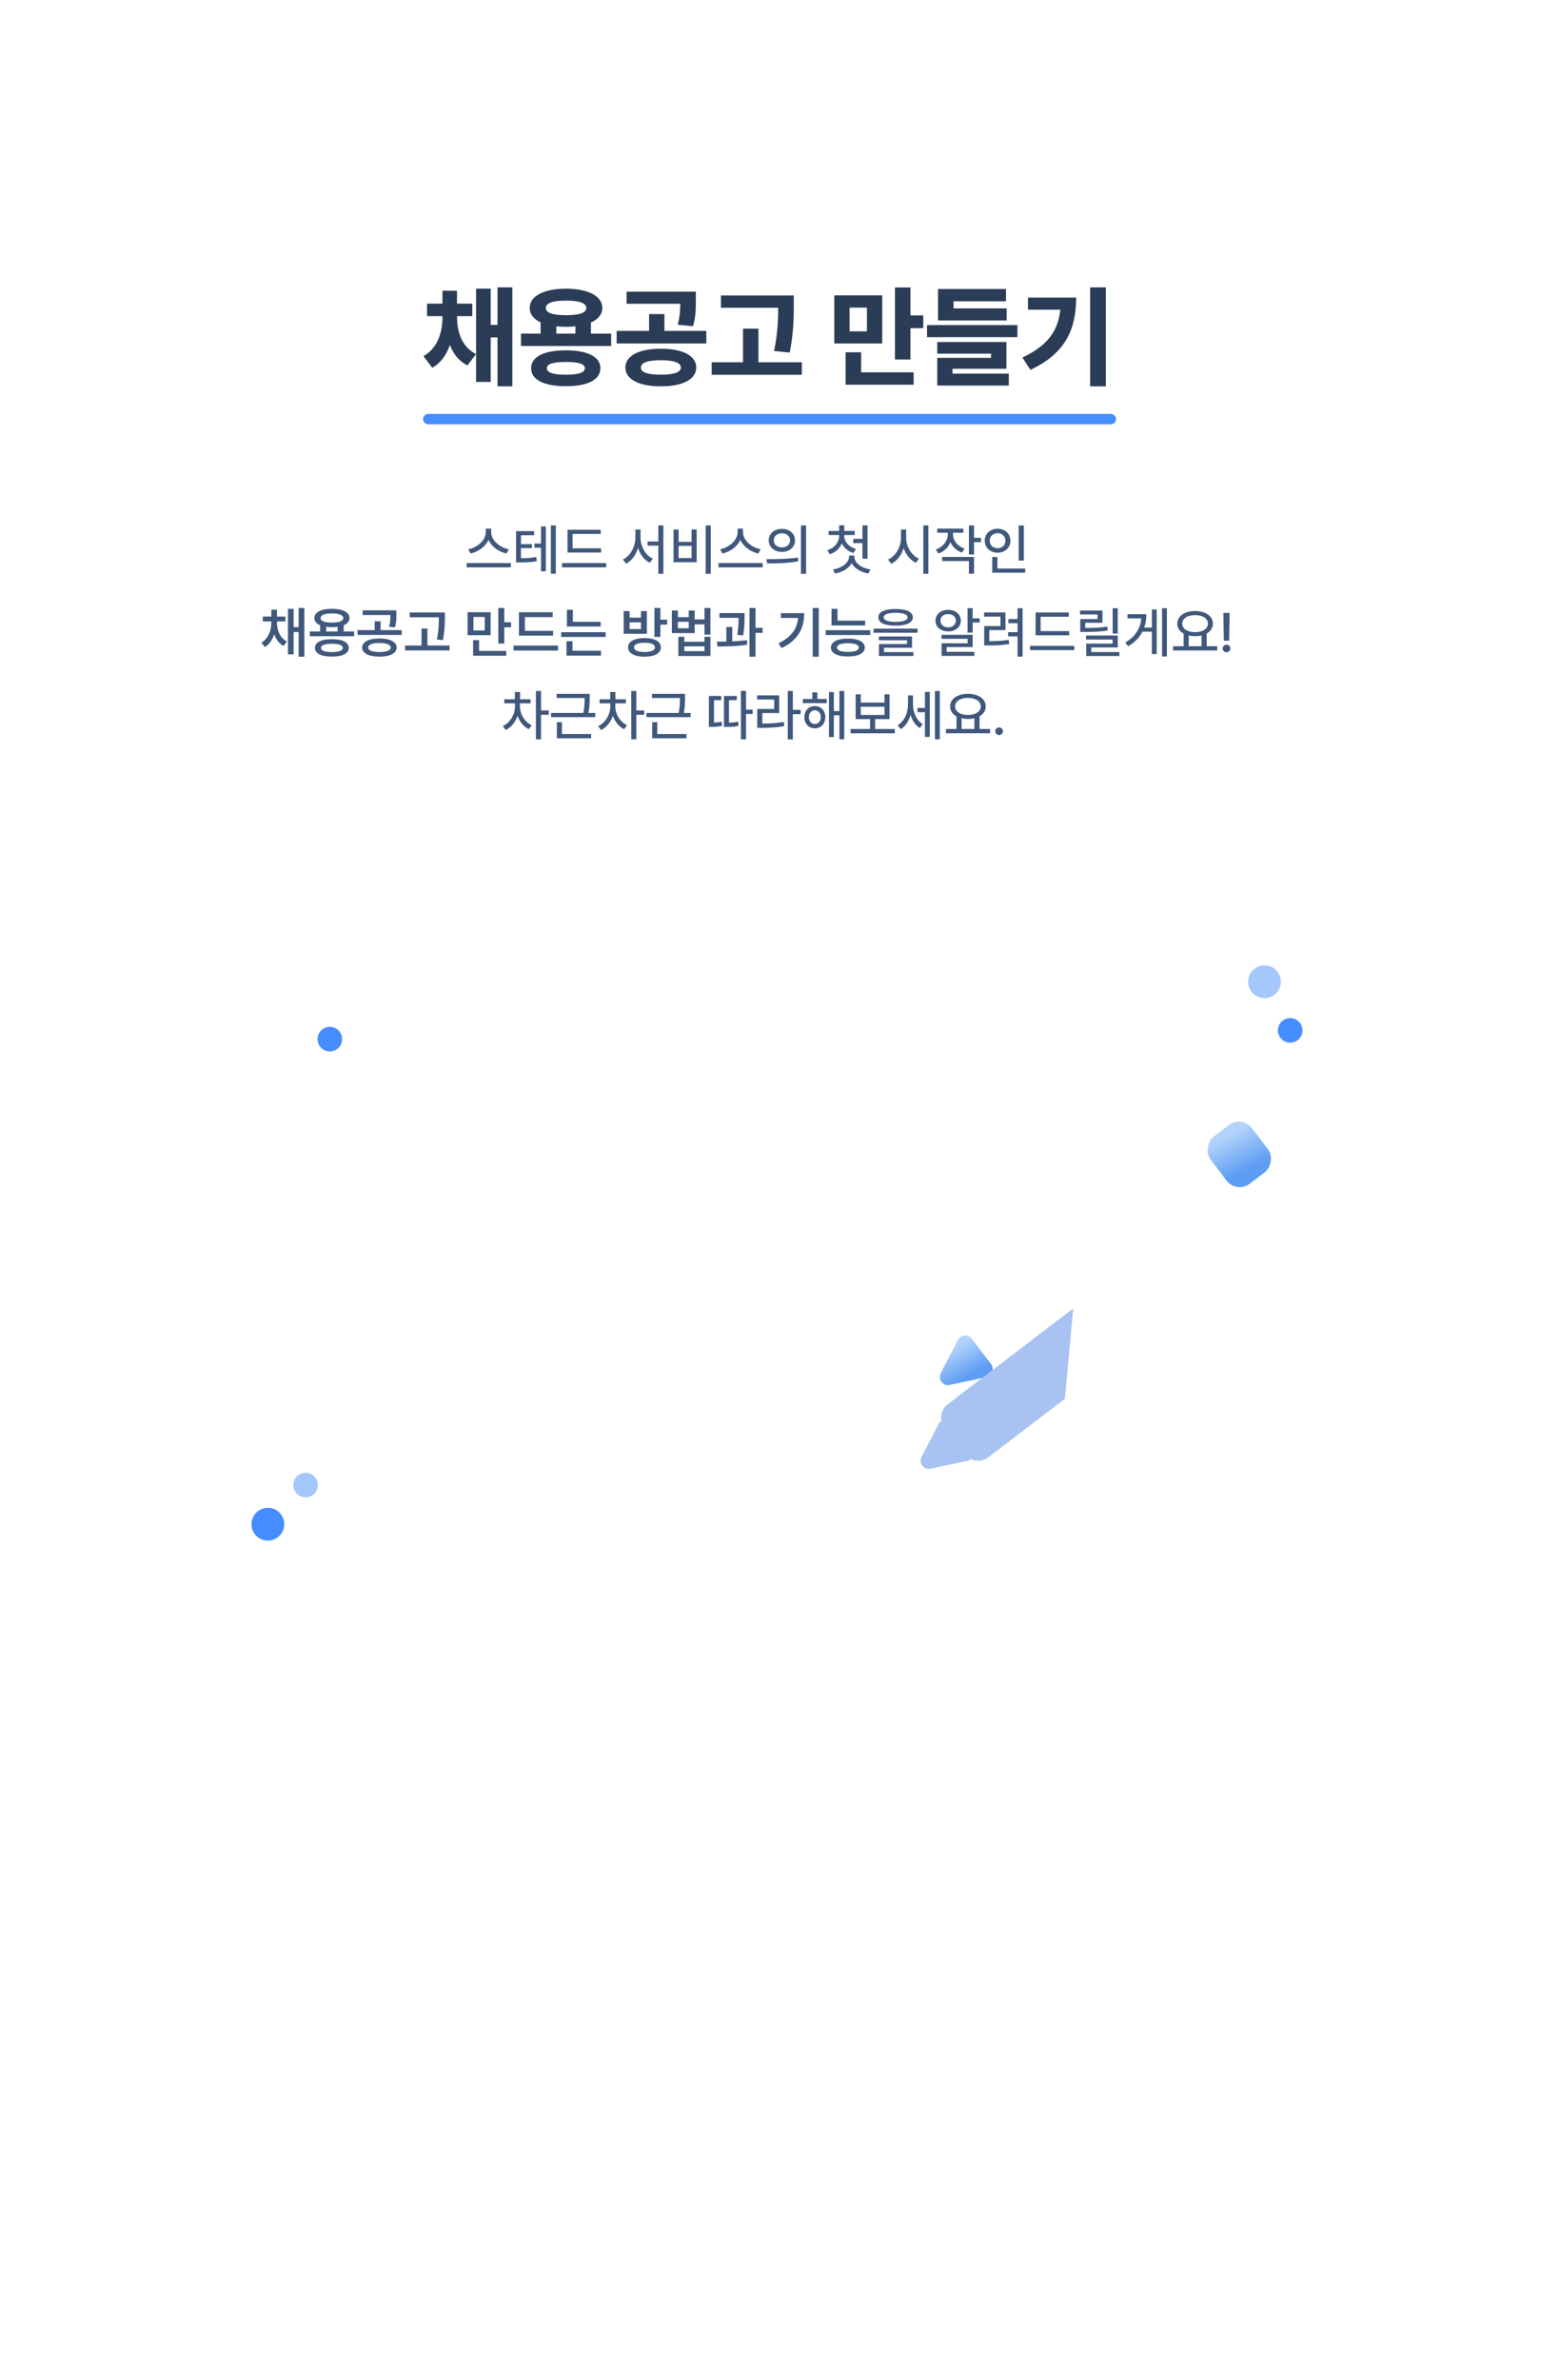 <svg width="447" height="690" viewBox="0 0 447 690" fill="none" xmlns="http://www.w3.org/2000/svg">
<g clip-path="url(#clip0_344_1718)">
<path d="M0.219 20C0.219 8.954 9.173 0 20.219 0H426.219C437.264 0 446.219 8.954 446.219 20V670C446.219 681.046 437.264 690 426.219 690H20.219C9.173 690 0.219 681.046 0.219 670V20Z" fill="white"/>
<g clip-path="url(#clip1_344_1718)">
<rect x="0.123" y="0.065" width="90.535" height="120.24" rx="4.812" transform="matrix(0.955 -0.297 0.297 0.955 121.289 341.932)" fill="url(#paint0_linear_344_1718)" stroke="#D8E9FF" stroke-width="0.196"/>
<rect x="-0.189" y="-0.227" width="122.946" height="163.062" rx="5.119" transform="matrix(0.996 0.092 -0.092 0.996 198.635 271.9)" fill="url(#paint1_linear_344_1718)" stroke="#CFE4FF" stroke-width="0.417"/>
<g filter="url(#filter0_d_344_1718)">
<g filter="url(#filter1_d_344_1718)">
<rect width="94.368" height="9.934" rx="4.967" transform="matrix(0.996 0.092 -0.092 0.996 210.729 300.892)" fill="white"/>
</g>
<mask id="mask0_344_1718" style="mask-type:alpha" maskUnits="userSpaceOnUse" x="210" y="301" width="95" height="19">
<rect width="94.368" height="9.934" rx="4.967" transform="matrix(0.996 0.092 -0.092 0.996 210.732 300.896)" fill="white"/>
</mask>
<g mask="url(#mask0_344_1718)">
<g filter="url(#filter2_f_344_1718)">
<rect width="98.048" height="5.982" transform="matrix(0.996 0.087 -0.087 0.996 209.135 307.229)" fill="#E3EFFF"/>
</g>
</g>
<g filter="url(#filter3_d_344_1718)">
<rect width="94.368" height="9.934" rx="4.967" transform="matrix(0.996 0.092 -0.092 0.996 208.902 320.774)" fill="white"/>
</g>
<mask id="mask1_344_1718" style="mask-type:alpha" maskUnits="userSpaceOnUse" x="208" y="321" width="95" height="18">
<rect width="94.368" height="9.934" rx="4.967" transform="matrix(0.996 0.092 -0.092 0.996 208.898 320.774)" fill="white"/>
</mask>
<g mask="url(#mask1_344_1718)">
<g filter="url(#filter4_f_344_1718)">
<rect width="98.048" height="5.982" transform="matrix(0.996 0.087 -0.087 0.996 207.301 327.108)" fill="#E3EFFF" fill-opacity="0.9"/>
</g>
</g>
<g filter="url(#filter5_d_344_1718)">
<rect width="94.368" height="9.934" rx="4.967" transform="matrix(0.996 0.092 -0.092 0.996 207.049 340.656)" fill="white"/>
</g>
<mask id="mask2_344_1718" style="mask-type:alpha" maskUnits="userSpaceOnUse" x="206" y="341" width="95" height="18">
<rect width="94.368" height="9.934" rx="4.967" transform="matrix(0.996 0.092 -0.092 0.996 207.121 340.658)" fill="white"/>
</mask>
<g mask="url(#mask2_344_1718)">
<g filter="url(#filter6_f_344_1718)">
<rect width="98.048" height="5.982" transform="matrix(0.996 0.087 -0.087 0.996 205.523 346.993)" fill="#E3EFFF" fill-opacity="0.9"/>
</g>
</g>
<g filter="url(#filter7_d_344_1718)">
<rect width="49.667" height="9.934" rx="4.967" transform="matrix(0.996 0.092 -0.092 0.996 205.219 360.541)" fill="white"/>
</g>
<mask id="mask3_344_1718" style="mask-type:alpha" maskUnits="userSpaceOnUse" x="204" y="360" width="51" height="15">
<rect width="49.905" height="9.934" rx="4.967" transform="matrix(0.996 0.092 -0.092 0.996 205.201 360.54)" fill="white"/>
</mask>
<g mask="url(#mask3_344_1718)">
<g filter="url(#filter8_f_344_1718)">
<rect width="98.048" height="5.982" transform="matrix(0.996 0.087 -0.087 0.996 203.604 366.871)" fill="#E3EFFF" fill-opacity="0.9"/>
</g>
</g>
</g>
<mask id="mask4_344_1718" style="mask-type:alpha" maskUnits="userSpaceOnUse" x="184" y="272" width="137" height="173">
<mask id="path-25-inside-1_344_1718" fill="white">
<rect width="122.528" height="162.645" rx="4.91" transform="matrix(0.996 0.092 -0.092 0.996 198.674 271.887)"/>
</mask>
<rect width="122.528" height="162.645" rx="4.91" transform="matrix(0.996 0.092 -0.092 0.996 198.674 271.887)" fill="url(#paint2_linear_344_1718)" stroke="#DAE7FF" stroke-width="10.105" mask="url(#path-25-inside-1_344_1718)"/>
<rect width="91.167" height="2.188" rx="1.094" transform="matrix(0.996 0.092 -0.092 0.996 212.621 295.148)" fill="white"/>
<rect width="91.167" height="2.188" rx="1.094" transform="matrix(0.996 0.092 -0.092 0.996 211.078 311.853)" fill="white"/>
<rect width="91.167" height="2.188" rx="1.094" transform="matrix(0.996 0.092 -0.092 0.996 209.547 328.558)" fill="white"/>
<rect width="91.167" height="2.188" rx="1.094" transform="matrix(0.996 0.092 -0.092 0.996 207.996 345.261)" fill="white"/>
<rect width="58.347" height="2.188" rx="1.094" transform="matrix(0.996 0.092 -0.092 0.996 201.82 412.075)" fill="white"/>
</mask>
<g mask="url(#mask4_344_1718)">
<g opacity="0.5" filter="url(#filter9_f_344_1718)">
<ellipse cx="194.754" cy="333.84" rx="42.838" ry="42.838" fill="url(#paint3_linear_344_1718)"/>
</g>
</g>
<ellipse cx="175.838" cy="324.943" rx="42.838" ry="42.838" fill="#5D9DF3"/>
<ellipse cx="173.84" cy="322.418" rx="42.838" ry="42.838" fill="url(#paint4_linear_344_1718)"/>
<mask id="mask5_344_1718" style="mask-type:alpha" maskUnits="userSpaceOnUse" x="131" y="279" width="86" height="87">
<ellipse cx="173.85" cy="322.417" rx="42.838" ry="42.838" fill="url(#paint5_linear_344_1718)"/>
<path d="M166.852 338.314L154.905 326.367C153.806 325.267 153.806 323.484 154.905 322.385V322.385C156.005 321.285 157.787 321.285 158.887 322.384L166.856 330.344L166.852 330.348L188.752 308.448C189.851 307.348 191.634 307.348 192.733 308.448V308.448C193.833 309.547 193.833 311.33 192.733 312.429L170.833 334.332L166.854 338.311L166.852 338.314Z" fill="white"/>
</mask>
<g mask="url(#mask5_344_1718)">
<g filter="url(#filter10_f_344_1718)">
<ellipse cx="146.081" cy="293.942" rx="37.634" ry="37.635" fill="white"/>
</g>
</g>
<g clip-path="url(#clip2_344_1718)">
<g filter="url(#filter11_d_344_1718)">
<path d="M166.842 338.316L154.896 326.37C153.796 325.27 153.796 323.487 154.896 322.388V322.388C155.995 321.288 157.777 321.288 158.877 322.387L166.846 330.347L166.842 330.351L188.742 308.451C189.842 307.351 191.624 307.351 192.724 308.451V308.451C193.823 309.55 193.823 311.333 192.724 312.432L170.823 334.335L166.845 338.314L166.842 338.316Z" fill="white"/>
<path d="M166.485 338.673L166.842 339.03L167.199 338.673L167.202 338.671L167.202 338.671L171.18 334.692L171.18 334.692L193.081 312.789C194.377 311.492 194.377 309.39 193.08 308.094C191.784 306.797 189.682 306.797 188.385 308.094L166.846 329.633L159.234 322.029C157.937 320.734 155.835 320.734 154.539 322.031C153.242 323.328 153.242 325.43 154.539 326.727L166.485 338.673Z" stroke="white" stroke-width="1.01"/>
</g>
</g>
</g>
<rect x="360.24" y="323.273" width="17.209" height="15.057" rx="4.757" transform="rotate(52.643 360.24 323.273)" fill="url(#paint6_linear_344_1718)"/>
<path d="M275.491 401.5C273.527 401.92 271.958 399.866 272.882 398.081L277.862 388.455C278.664 386.906 280.806 386.718 281.865 388.105L287.483 395.464C288.541 396.851 287.796 398.868 286.09 399.233L275.491 401.5Z" fill="url(#paint7_linear_344_1718)"/>
<rect x="351.893" y="328.293" width="19.36" height="94.647" rx="4.757" transform="rotate(52.643 351.893 328.293)" fill="url(#paint8_linear_344_1718)"/>
<g style="mix-blend-mode:multiply" filter="url(#filter12_f_344_1718)">
<path fill-rule="evenodd" clip-rule="evenodd" d="M311.324 379.318L274.876 407.141C273.381 408.282 272.751 410.137 273.099 411.864C272.774 412.078 272.494 412.378 272.295 412.761L267.315 422.387C266.391 424.171 267.96 426.225 269.924 425.805L280.523 423.538C280.945 423.448 281.308 423.257 281.6 422.999C283.174 423.79 285.129 423.67 286.623 422.529L308.902 405.523L311.324 379.318Z" fill="#A8C3F1"/>
</g>
<circle cx="366.796" cy="284.612" r="4.757" fill="#A4C7FC"/>
<circle cx="77.698" cy="441.882" r="4.757" fill="#468EFF"/>
<circle cx="374.249" cy="298.716" r="3.567" fill="#468EFF"/>
<circle cx="88.651" cy="430.539" r="3.567" fill="#A4C7FC"/>
<circle cx="95.671" cy="301.261" r="3.567" fill="#468EFF"/>
<path d="M142.477 154.312C142.477 156.594 144.906 158.75 147.602 159.234L146.914 160.469C144.672 159.984 142.617 158.516 141.711 156.547C140.789 158.508 138.734 159.969 136.492 160.469L135.836 159.234C138.492 158.734 140.906 156.594 140.914 154.312V153.25H142.477V154.312ZM135.367 164.484V163.25H148.18V164.484H135.367ZM154.93 153.984V155.172H151.117V157.75H154.305V158.906H151.117V161.844C152.945 161.82 154.141 161.75 155.586 161.484L155.711 162.688C154.102 163.016 152.773 163.039 150.602 163.047H149.695V153.984H154.93ZM155.039 158.781V157.578H156.93V152.625H158.336V165.625H156.93V158.781H155.039ZM159.789 166.328V152.328H161.227V166.328H159.789ZM174.367 158.969V160.188H164.617V153.578H174.242V154.797H166.086V158.969H174.367ZM163.023 164.484V163.25H175.836V164.484H163.023ZM185.805 155.891C185.805 158.453 187.242 161.008 189.383 161.969L188.477 163.156C186.891 162.359 185.688 160.781 185.07 158.867C184.453 160.883 183.234 162.586 181.617 163.422L180.68 162.219C182.852 161.18 184.297 158.484 184.305 155.891V153.5H185.805V155.891ZM187.836 158.188V156.984H190.961V152.328H192.43V166.359H190.961V158.188H187.836ZM206.18 152.328V166.359H204.695V152.328H206.18ZM195.367 163V153.5H196.852V157.094H200.617V153.5H202.086V163H195.367ZM196.852 161.781H200.617V158.266H196.852V161.781ZM215.523 154.312C215.523 156.594 217.953 158.75 220.648 159.234L219.961 160.469C217.719 159.984 215.664 158.516 214.758 156.547C213.836 158.508 211.781 159.969 209.539 160.469L208.883 159.234C211.539 158.734 213.953 156.594 213.961 154.312V153.25H215.523V154.312ZM208.414 164.484V163.25H221.227V164.484H208.414ZM226.805 153.328C229.016 153.32 230.609 154.688 230.617 156.656C230.609 158.625 229.016 159.992 226.805 160C224.602 159.992 222.984 158.625 222.992 156.656C222.984 154.688 224.602 153.32 226.805 153.328ZM222.32 162.109C224.867 162.109 228.398 162.086 231.461 161.641L231.57 162.719C228.406 163.328 225.008 163.344 222.508 163.344L222.32 162.109ZM224.461 156.656C224.445 157.898 225.445 158.703 226.805 158.703C228.164 158.703 229.164 157.898 229.164 156.656C229.164 155.43 228.164 154.609 226.805 154.609C225.445 154.609 224.445 155.43 224.461 156.656ZM232.336 166.359V152.328H233.82V166.359H232.336ZM244.883 155.344C244.883 156.977 246.148 158.547 248.289 159.172L247.586 160.328C245.992 159.844 244.805 158.836 244.18 157.547C243.57 159 242.367 160.141 240.711 160.703L239.977 159.516C242.117 158.836 243.414 157.156 243.414 155.344V155.109H240.367V153.922H243.414V152.281H244.898V153.922H247.93V155.109H244.883V155.344ZM241.648 165.094C244.25 164.672 246.297 163.102 246.305 161.344V161.062H247.82V161.344C247.812 163.156 249.82 164.688 252.492 165.094L251.898 166.266C249.711 165.906 247.891 164.82 247.055 163.289C246.203 164.805 244.375 165.906 242.18 166.266L241.648 165.094ZM247.508 157.453V156.219H250.164V152.328H251.648V161.984H250.164V157.453H247.508ZM262.852 155.891C262.836 158.445 264.383 161.023 266.555 161.984L265.664 163.156C264.055 162.391 262.781 160.82 262.125 158.906C261.477 160.961 260.188 162.648 258.508 163.469L257.602 162.219C259.805 161.242 261.352 158.562 261.352 155.891V153.5H262.852V155.891ZM267.82 166.359V152.328H269.305V166.359H267.82ZM276.43 154.844C276.422 156.633 277.664 158.328 279.805 159.047L279.055 160.203C277.469 159.656 276.305 158.562 275.695 157.188C275.086 158.695 273.867 159.891 272.227 160.469L271.43 159.312C273.617 158.57 274.938 156.758 274.945 154.828V154.453H271.867V153.25H279.445V154.453H276.43V154.844ZM273.289 162.656V161.453H282.539V166.328H281.055V162.656H273.289ZM281.055 160.766V152.328H282.539V155.922H284.57V157.172H282.539V160.766H281.055ZM296.977 152.344V162.516H295.492V152.344H296.977ZM285.648 156.75C285.656 154.727 287.266 153.289 289.383 153.281C291.492 153.289 293.102 154.727 293.102 156.75C293.102 158.805 291.492 160.234 289.383 160.234C287.266 160.234 285.656 158.805 285.648 156.75ZM287.102 156.75C287.094 158.07 288.078 158.938 289.383 158.938C290.664 158.938 291.648 158.07 291.648 156.75C291.648 155.461 290.664 154.578 289.383 154.578C288.078 154.578 287.094 155.461 287.102 156.75ZM287.82 166.031V161.484H289.32V164.828H297.398V166.031H287.82ZM80.344 180.562C80.344 182.719 81.227 184.938 83.234 185.984L82.25 187.266C80.938 186.578 80.047 185.344 79.539 183.867C79.039 185.461 78.148 186.828 76.828 187.578L75.828 186.297C77.805 185.148 78.695 182.797 78.703 180.562V180.172H76.234V178.75H78.703V176.766H80.344V178.75H82.781V180.172H80.344V180.562ZM83.531 189.703V176.516H85.172V181.797H86.625V176.266H88.281V190.391H86.625V183.234H85.172V189.703H83.531ZM102.734 183.062V184.453H89.859V183.062H92.859V181.273C91.789 180.82 91.188 180.109 91.188 179.188C91.188 177.492 93.164 176.5 96.281 176.5C99.391 176.5 101.367 177.492 101.375 179.188C101.367 180.117 100.758 180.828 99.688 181.273V183.062H102.734ZM91.359 187.828C91.359 186.203 93.195 185.297 96.281 185.312C99.32 185.297 101.164 186.203 101.172 187.828C101.164 189.469 99.32 190.359 96.281 190.359C93.195 190.359 91.359 189.469 91.359 187.828ZM93 179.188C92.984 180.047 94.195 180.508 96.281 180.5C98.359 180.508 99.578 180.047 99.578 179.188C99.578 178.32 98.359 177.836 96.281 177.844C94.195 177.836 92.984 178.32 93 179.188ZM93.125 187.828C93.117 188.625 94.227 189.055 96.281 189.047C98.305 189.055 99.422 188.625 99.438 187.828C99.422 187.039 98.305 186.633 96.281 186.625C94.227 186.633 93.117 187.039 93.125 187.828ZM94.609 183.062H97.953V181.719C97.445 181.789 96.883 181.828 96.281 181.828C95.68 181.828 95.117 181.789 94.609 181.719V183.062ZM110.047 185.094C113.117 185.102 115.055 186.07 115.062 187.75C115.055 189.391 113.117 190.375 110.047 190.375C107.008 190.375 105.047 189.391 105.047 187.75C105.047 186.07 107.008 185.102 110.047 185.094ZM103.719 184.078V182.672H108.688V180.109H110.406V182.672H116.531V184.078H103.719ZM105.188 178.312V176.938H114.969V178.109C114.977 179.227 114.977 180.414 114.578 181.859L112.859 181.703C113.211 180.336 113.234 179.336 113.234 178.312H105.188ZM106.797 187.75C106.781 188.578 108.008 189.031 110.047 189.031C112.094 189.031 113.328 188.578 113.344 187.75C113.328 186.891 112.094 186.406 110.047 186.406C108.008 186.406 106.781 186.891 106.797 187.75ZM129.047 177.562V178.922C129.031 180.68 129.031 182.641 128.484 185.594L126.734 185.406C127.289 182.656 127.289 180.648 127.297 178.953H118.859V177.562H129.047ZM117.516 188.562V187.141H122.266V182.234H123.984V187.141H130.391V188.562H117.516ZM142.312 177.484V184.156H135.625V177.484H142.312ZM137.234 190.109V185.578H138.969V188.703H146.844V190.109H137.234ZM137.328 182.781H140.609V178.875H137.328V182.781ZM144.547 186.578V176.266H146.281V180.406H148.25V181.859H146.281V186.578H144.547ZM160.438 182.891V184.281H150.531V177.5H160.328V178.906H152.25V182.891H160.438ZM148.969 188.594V187.156H161.875V188.594H148.969ZM174.234 180.266V181.641H164.453V176.781H166.172V180.266H174.234ZM162.781 184.656V183.281H175.688V184.656H162.781ZM164.328 190.062V185.906H166.062V188.656H174.328V190.062H164.328ZM186.969 184.984C189.898 184.984 191.695 185.977 191.703 187.672C191.695 189.391 189.898 190.383 186.969 190.391C184.016 190.383 182.188 189.391 182.188 187.672C182.188 185.977 184.016 184.984 186.969 184.984ZM180.906 183.75V177.156H182.625V179.062H185.922V177.156H187.641V183.75H180.906ZM182.625 182.375H185.922V180.422H182.625V182.375ZM183.922 187.672C183.922 188.547 185.031 189.023 186.969 189.016C188.898 189.023 189.984 188.547 189.984 187.672C189.984 186.797 188.898 186.352 186.969 186.344C185.031 186.352 183.922 186.797 183.922 187.672ZM189.828 184.641V176.266H191.562V179.641H193.531V181.094H191.562V184.641H189.828ZM196.625 177V178.922H199.781V177H201.5V179.578H204.344V176.266H206.078V183.984H204.344V181.016H201.5V183.547H194.891V177H196.625ZM196.625 182.141H199.781V180.266H196.625V182.141ZM196.766 190.188V184.609H198.5V186.047H204.344V184.609H206.078V190.188H196.766ZM198.5 188.781H204.344V187.391H198.5V188.781ZM215.969 177.734V178.734C215.969 179.992 215.969 181.773 215.578 184.203L213.859 184.062C214.203 181.922 214.242 180.336 214.25 179.125H208.703V177.734H215.969ZM207.953 186.031C208.789 186.023 209.719 186.016 210.688 185.992V181.766H212.406V185.938C213.844 185.875 215.32 185.773 216.672 185.609L216.766 186.906C213.852 187.383 210.617 187.438 208.125 187.422L207.953 186.031ZM217.406 190.391V176.266H219.156V182.016H221.203V183.484H219.156V190.391H217.406ZM237.5 176.266V190.391H235.75V176.266H237.5ZM225.797 186.5C229.5 184.742 231.203 182.352 231.516 179.141H226.516V177.766H233.281C233.281 181.969 231.648 185.539 226.703 187.891L225.797 186.5ZM250.953 179.938V181.344H241.203V176.516H242.938V179.938H250.953ZM239.531 184.109V182.703H252.422V184.109H239.531ZM241.031 187.734C241.031 186.07 242.883 185.133 245.953 185.125C249 185.133 250.836 186.07 250.844 187.734C250.836 189.391 249 190.328 245.953 190.328C242.883 190.328 241.031 189.391 241.031 187.734ZM242.797 187.734C242.789 188.547 243.898 188.992 245.953 189C247.977 188.992 249.094 188.547 249.109 187.734C249.094 186.898 247.977 186.492 245.953 186.484C243.898 186.492 242.789 186.898 242.797 187.734ZM259.781 176.562C262.938 176.555 264.773 177.406 264.781 178.969C264.773 180.539 262.938 181.391 259.781 181.391C256.625 181.391 254.773 180.539 254.781 178.969C254.773 177.406 256.625 176.555 259.781 176.562ZM253.406 183.438V182.25H266.172V183.438H253.406ZM254.938 185.625V184.516H264.562V187.797H256.406V189.047H264.953V190.188H254.953V186.719H263.094V185.625H254.938ZM256.328 178.969C256.32 179.836 257.555 180.281 259.781 180.281C262.023 180.281 263.258 179.836 263.25 178.969C263.258 178.141 262.023 177.656 259.781 177.656C257.555 177.656 256.32 178.141 256.328 178.969ZM282.141 176.328V179.25H284.172V180.484H282.141V183.406H280.656V176.328H282.141ZM271.359 179.938C271.344 178.086 272.914 176.82 275.031 176.812C277.156 176.82 278.703 178.086 278.703 179.938C278.703 181.773 277.156 183.062 275.031 183.062C272.914 183.062 271.344 181.773 271.359 179.938ZM272.797 179.938C272.789 181.078 273.742 181.875 275.031 181.875C276.32 181.875 277.266 181.078 277.266 179.938C277.266 178.797 276.32 178.023 275.031 178.031C273.742 178.023 272.789 178.797 272.797 179.938ZM273.094 185.203V184.047H282.141V187.594H274.578V188.969H282.625V190.156H273.125V186.484H280.672V185.203H273.094ZM296.625 176.328V190.359H295.156V184.5H292.422V183.266H295.156V180.672H292.5V179.453H295.156V176.328H296.625ZM285.453 178.766V177.562H291.656V182.672H286.969V185.891C288.945 185.883 290.617 185.789 292.609 185.5L292.734 186.719C290.547 187.062 288.758 187.125 286.547 187.125H285.484V181.5H290.203V178.766H285.453ZM310.141 182.969V184.188H300.391V177.578H310.016V178.797H301.859V182.969H310.141ZM298.797 188.484V187.25H311.609V188.484H298.797ZM319.797 177V180.547H314.797V182.047C317.453 182.039 319.141 181.969 321.188 181.656L321.328 182.781C319.172 183.141 317.367 183.211 314.484 183.219H313.344V179.469H318.344V178.141H313.297V177H319.797ZM315.031 185.406V184.25H324.234V187.688H316.547V189.031H324.703V190.188H315.078V186.594H322.719V185.406H315.031ZM322.75 183.672V176.328H324.234V183.672H322.75ZM338.484 176.328V190.328H337.078V176.328H338.484ZM326.406 186.281C329.375 184.516 330.797 182.164 331.055 179.281H327.062V178.062H332.531C332.523 179.43 332.336 180.734 331.906 181.953H334.125V176.688H335.531V189.641H334.125V183.141H331.391C330.562 184.766 329.227 186.188 327.25 187.344L326.406 186.281ZM353.094 187.344V188.578H340.281V187.344H343.344V183.688C342.195 183.055 341.492 182.055 341.5 180.797C341.492 178.594 343.656 177.148 346.656 177.141C349.664 177.148 351.828 178.594 351.828 180.797C351.828 182.031 351.156 183.023 350.031 183.656V187.344H353.094ZM342.938 180.797C342.938 182.297 344.461 183.273 346.656 183.281C348.836 183.273 350.383 182.297 350.391 180.797C350.383 179.289 348.836 178.328 346.656 178.328C344.461 178.328 342.938 179.289 342.938 180.797ZM344.812 187.344H348.531V184.234C347.961 184.367 347.328 184.438 346.656 184.438C346 184.438 345.375 184.367 344.812 184.234V187.344ZM356.688 177.688L356.547 185.734H355L354.859 177.688H356.688ZM354.672 188C354.664 187.391 355.172 186.891 355.781 186.891C356.383 186.891 356.883 187.391 356.891 188C356.883 188.609 356.383 189.102 355.781 189.109C355.172 189.102 354.664 188.609 354.672 188ZM150.828 204.828C150.828 206.984 152.148 209.266 154.234 210.266L153.391 211.391C151.867 210.672 150.719 209.211 150.125 207.5C149.508 209.352 148.289 210.898 146.688 211.641L145.859 210.5C147.992 209.523 149.367 207.133 149.375 204.828V203.906H146.281V202.719H149.359V200.609H150.859V202.719H153.906V203.906H150.828V204.828ZM155.453 214.328V200.328H156.938V205.969H159.188V207.219H156.938V214.328H155.453ZM171.047 201.156V202.266C171.055 203.453 171.055 204.836 170.695 206.688H172.672V207.906H159.859V206.688H169.203C169.57 204.867 169.578 203.539 169.578 202.359H161.469V201.156H171.047ZM161.531 214.031V209.359H163V212.812H171.469V214.031H161.531ZM178.484 204.828C178.484 206.984 179.805 209.266 181.891 210.266L181.047 211.391C179.523 210.672 178.375 209.211 177.781 207.5C177.164 209.352 175.945 210.898 174.344 211.641L173.516 210.5C175.648 209.523 177.023 207.133 177.031 204.828V203.906H173.938V202.719H177.016V200.609H178.516V202.719H181.562V203.906H178.484V204.828ZM183.109 214.328V200.328H184.594V205.969H186.844V207.219H184.594V214.328H183.109ZM198.703 201.156V202.266C198.711 203.453 198.711 204.836 198.352 206.688H200.328V207.906H187.516V206.688H196.859C197.227 204.867 197.234 203.539 197.234 202.359H189.125V201.156H198.703ZM189.188 214.031V209.359H190.656V212.812H199.125V214.031H189.188ZM216.406 200.297V205.734H218.328V206.984H216.406V214.328H214.922V200.297H216.406ZM205.625 210.734V201.766H209.219V202.984H207.109V209.492C207.781 209.461 208.523 209.391 209.344 209.219L209.469 210.453C208.203 210.711 207.195 210.734 206.266 210.734H205.625ZM210 210.734V201.766H213.734V202.984H211.453V209.5C212.484 209.484 213.258 209.406 214.109 209.188L214.234 210.422C213.109 210.703 212.188 210.734 210.688 210.734H210ZM229.984 200.328V205.797H232.234V207.047H229.984V214.359H228.516V200.328H229.984ZM219.625 202.797V201.594H226.031V206.734H221.125V209.766C223.523 209.758 225.312 209.672 227.359 209.297L227.5 210.5C225.312 210.906 223.422 211 220.797 211.016H219.656V205.531H224.562V202.797H219.625ZM239.828 202.641V203.844H232.875V202.641H235.625V200.734H237.094V202.641H239.828ZM233.328 207.906C233.32 206.023 234.602 204.688 236.359 204.688C238.133 204.688 239.398 206.023 239.406 207.906C239.398 209.82 238.133 211.164 236.359 211.156C234.602 211.164 233.32 209.82 233.328 207.906ZM234.641 207.906C234.633 209.094 235.352 209.891 236.359 209.891C237.367 209.891 238.094 209.094 238.094 207.906C238.094 206.742 237.367 205.93 236.359 205.922C235.352 205.93 234.633 206.742 234.641 207.906ZM240.469 213.672V200.641H241.875V206.156H243.484V200.328H244.891V214.328H243.484V207.375H241.875V213.672H240.469ZM259.547 211.359V212.594H246.734V211.359H252.375V208.484H248.203V201.281H249.688V203.688H256.562V201.281H258.031V208.484H253.844V211.359H259.547ZM249.688 207.281H256.562V204.891H249.688V207.281ZM264.828 204.156C264.828 206.391 265.766 208.773 267.641 209.922L266.812 211.062C265.5 210.273 264.617 208.875 264.133 207.258C263.625 209.031 262.656 210.547 261.297 211.375L260.375 210.266C262.352 209.078 263.398 206.602 263.391 204.219V201.609H264.828V204.156ZM266.125 206.484V205.25H268.297V200.594H269.703V213.641H268.297V206.484H266.125ZM271.188 214.328V200.328H272.609V214.328H271.188ZM287.203 211.344V212.578H274.391V211.344H277.453V207.688C276.305 207.055 275.602 206.055 275.609 204.797C275.602 202.594 277.766 201.148 280.766 201.141C283.773 201.148 285.938 202.594 285.938 204.797C285.938 206.031 285.266 207.023 284.141 207.656V211.344H287.203ZM277.047 204.797C277.047 206.297 278.57 207.273 280.766 207.281C282.945 207.273 284.492 206.297 284.5 204.797C284.492 203.289 282.945 202.328 280.766 202.328C278.57 202.328 277.047 203.289 277.047 204.797ZM278.922 211.344H282.641V208.234C282.07 208.367 281.438 208.438 280.766 208.438C280.109 208.438 279.484 208.367 278.922 208.234V211.344ZM289.812 213.109C289.203 213.102 288.695 212.609 288.703 212C288.695 211.391 289.203 210.891 289.812 210.891C290.414 210.891 290.914 211.391 290.922 212C290.914 212.609 290.414 213.102 289.812 213.109Z" fill="#40587C"/>
<path d="M132.594 91.969C132.594 96.172 133.859 100.469 138.062 102.656L135.594 105.938C133.109 104.703 131.484 102.594 130.5 100.016C129.516 102.844 127.891 105.219 125.375 106.625L122.844 103.25C127.016 100.875 128.328 96.312 128.344 91.969V91.656H123.875V88.031H128.344V84.281H132.562V88.031H137V91.656H132.594V91.969ZM138.094 110.719V83.688H142.344V94.188H144.312V83.312H148.625V112H144.312V97.812H142.344V110.719H138.094ZM177.281 96.719V100.312H151.125V96.719H156.812V93.453C154.797 92.516 153.641 91.094 153.656 89.281C153.641 85.812 157.781 83.703 164.188 83.688C170.562 83.703 174.703 85.812 174.719 89.281C174.703 91.141 173.516 92.578 171.406 93.516V96.719H177.281ZM154.062 106.75C154.062 103.406 157.844 101.562 164.156 101.562C170.359 101.562 174.156 103.406 174.156 106.75C174.156 110.141 170.359 111.969 164.156 111.969C157.844 111.969 154.062 110.141 154.062 106.75ZM158.344 89.281C158.312 90.719 160.359 91.375 164.188 91.375C167.984 91.375 170.062 90.719 170.062 89.281C170.062 87.844 167.984 87.141 164.188 87.156C160.359 87.141 158.312 87.844 158.344 89.281ZM158.656 106.75C158.625 108.031 160.391 108.641 164.156 108.625C167.828 108.641 169.641 108.031 169.656 106.75C169.641 105.484 167.828 104.953 164.156 104.938C160.391 104.953 158.625 105.484 158.656 106.75ZM161.375 96.719H166.906V94.609C166.062 94.703 165.141 94.75 164.188 94.75C163.188 94.75 162.25 94.703 161.375 94.609V96.719ZM191.688 101.094C197.984 101.094 201.938 103.094 201.969 106.562C201.938 109.984 197.984 112.031 191.688 112C185.438 112.031 181.406 109.984 181.406 106.562C181.406 103.094 185.438 101.094 191.688 101.094ZM178.875 99.562V95.938H188.281V91.062H192.719V95.938H204.875V99.562H178.875ZM181.75 88.062V84.562H201.844V86.875C201.859 89.125 201.859 91.625 201.031 94.562L196.594 94.156C197.203 91.734 197.312 89.891 197.328 88.062H181.75ZM185.906 106.562C185.891 107.984 187.938 108.609 191.688 108.625C195.422 108.609 197.5 107.984 197.5 106.562C197.5 105.125 195.422 104.422 191.688 104.438C187.938 104.422 185.891 105.125 185.906 106.562ZM230.25 85.656V88.344C230.25 91.953 230.25 96.016 229.094 102.219L224.531 101.75C225.625 96.484 225.703 92.516 225.75 89.219H209.125V85.656H230.25ZM206.438 108.656V105.031H215.531V95.281H220V105.031H232.594V108.656H206.438ZM255.906 85.625V99.562H242V85.625H255.906ZM245.281 111.531V102.125H249.781V107.938H265.031V111.531H245.281ZM246.438 96.062H251.469V89.188H246.438V96.062ZM259.594 104.219V83.344H264.094V91.438H267.812V95.125H264.094V104.219H259.594ZM295.125 94.25V97.75H268.906V94.25H295.125ZM271.875 111.781V103.75H287.469V102.531H271.875V99.156H291.938V106.906H276.312V108.312H292.625V111.781H271.875ZM272.094 92.906V83.781H291.812V87.344H276.594V89.406H292V92.906H272.094ZM320.781 83.312V112H316.219V83.312H320.781ZM296.562 103.656C303.859 100.219 306.922 95.969 307.562 89.781H298.188V86.281H312.156C312.141 95.125 309.344 102.328 298.906 107.219L296.562 103.656Z" fill="#2B3C56"/>
<line x1="124.219" y1="121.5" x2="322.219" y2="121.5" stroke="#468EFF" stroke-width="3" stroke-linecap="round"/>
</g>
<defs>
<filter id="filter0_d_344_1718" x="202.759" y="300.345" width="103.469" height="77.189" filterUnits="userSpaceOnUse" color-interpolation-filters="sRGB">
<feFlood flood-opacity="0" result="BackgroundImageFix"/>
<feColorMatrix in="SourceAlpha" type="matrix" values="0 0 0 0 0 0 0 0 0 0 0 0 0 0 0 0 0 0 127 0" result="hardAlpha"/>
<feOffset dy="0.982"/>
<feGaussianBlur stdDeviation="0.982"/>
<feComposite in2="hardAlpha" operator="out"/>
<feColorMatrix type="matrix" values="0 0 0 0 0.792 0 0 0 0 0.859 0 0 0 0 0.965 0 0 0 0.6 0"/>
<feBlend mode="normal" in2="BackgroundImageFix" result="effect1_dropShadow_344_1718"/>
<feBlend mode="normal" in="SourceGraphic" in2="effect1_dropShadow_344_1718" result="shape"/>
</filter>
<filter id="filter1_d_344_1718" x="207.304" y="301.327" width="99.902" height="24.823" filterUnits="userSpaceOnUse" color-interpolation-filters="sRGB">
<feFlood flood-opacity="0" result="BackgroundImageFix"/>
<feColorMatrix in="SourceAlpha" type="matrix" values="0 0 0 0 0 0 0 0 0 0 0 0 0 0 0 0 0 0 127 0" result="hardAlpha"/>
<feOffset dy="4.173"/>
<feGaussianBlur stdDeviation="1.473"/>
<feComposite in2="hardAlpha" operator="out"/>
<feColorMatrix type="matrix" values="0 0 0 0 0.788 0 0 0 0 0.878 0 0 0 0 1 0 0 0 0.6 0"/>
<feBlend mode="multiply" in2="BackgroundImageFix" result="effect1_dropShadow_344_1718"/>
<feBlend mode="normal" in="SourceGraphic" in2="effect1_dropShadow_344_1718" result="shape"/>
</filter>
<filter id="filter2_f_344_1718" x="204.44" y="303.057" width="106.543" height="22.851" filterUnits="userSpaceOnUse" color-interpolation-filters="sRGB">
<feFlood flood-opacity="0" result="BackgroundImageFix"/>
<feBlend mode="normal" in="SourceGraphic" in2="BackgroundImageFix" result="shape"/>
<feGaussianBlur stdDeviation="2.086" result="effect1_foregroundBlur_344_1718"/>
</filter>
<filter id="filter3_d_344_1718" x="205.478" y="321.21" width="99.902" height="24.823" filterUnits="userSpaceOnUse" color-interpolation-filters="sRGB">
<feFlood flood-opacity="0" result="BackgroundImageFix"/>
<feColorMatrix in="SourceAlpha" type="matrix" values="0 0 0 0 0 0 0 0 0 0 0 0 0 0 0 0 0 0 127 0" result="hardAlpha"/>
<feOffset dy="4.173"/>
<feGaussianBlur stdDeviation="1.473"/>
<feComposite in2="hardAlpha" operator="out"/>
<feColorMatrix type="matrix" values="0 0 0 0 0.788 0 0 0 0 0.878 0 0 0 0 1 0 0 0 0.6 0"/>
<feBlend mode="multiply" in2="BackgroundImageFix" result="effect1_dropShadow_344_1718"/>
<feBlend mode="normal" in="SourceGraphic" in2="effect1_dropShadow_344_1718" result="shape"/>
</filter>
<filter id="filter4_f_344_1718" x="202.606" y="322.936" width="106.543" height="22.851" filterUnits="userSpaceOnUse" color-interpolation-filters="sRGB">
<feFlood flood-opacity="0" result="BackgroundImageFix"/>
<feBlend mode="normal" in="SourceGraphic" in2="BackgroundImageFix" result="shape"/>
<feGaussianBlur stdDeviation="2.086" result="effect1_foregroundBlur_344_1718"/>
</filter>
<filter id="filter5_d_344_1718" x="203.624" y="341.092" width="99.902" height="24.823" filterUnits="userSpaceOnUse" color-interpolation-filters="sRGB">
<feFlood flood-opacity="0" result="BackgroundImageFix"/>
<feColorMatrix in="SourceAlpha" type="matrix" values="0 0 0 0 0 0 0 0 0 0 0 0 0 0 0 0 0 0 127 0" result="hardAlpha"/>
<feOffset dy="4.173"/>
<feGaussianBlur stdDeviation="1.473"/>
<feComposite in2="hardAlpha" operator="out"/>
<feColorMatrix type="matrix" values="0 0 0 0 0.788 0 0 0 0 0.878 0 0 0 0 1 0 0 0 0.6 0"/>
<feBlend mode="multiply" in2="BackgroundImageFix" result="effect1_dropShadow_344_1718"/>
<feBlend mode="normal" in="SourceGraphic" in2="effect1_dropShadow_344_1718" result="shape"/>
</filter>
<filter id="filter6_f_344_1718" x="200.829" y="342.82" width="106.543" height="22.851" filterUnits="userSpaceOnUse" color-interpolation-filters="sRGB">
<feFlood flood-opacity="0" result="BackgroundImageFix"/>
<feBlend mode="normal" in="SourceGraphic" in2="BackgroundImageFix" result="shape"/>
<feGaussianBlur stdDeviation="2.086" result="effect1_foregroundBlur_344_1718"/>
</filter>
<filter id="filter7_d_344_1718" x="201.794" y="360.977" width="55.392" height="20.71" filterUnits="userSpaceOnUse" color-interpolation-filters="sRGB">
<feFlood flood-opacity="0" result="BackgroundImageFix"/>
<feColorMatrix in="SourceAlpha" type="matrix" values="0 0 0 0 0 0 0 0 0 0 0 0 0 0 0 0 0 0 127 0" result="hardAlpha"/>
<feOffset dy="4.173"/>
<feGaussianBlur stdDeviation="1.473"/>
<feComposite in2="hardAlpha" operator="out"/>
<feColorMatrix type="matrix" values="0 0 0 0 0.788 0 0 0 0 0.878 0 0 0 0 1 0 0 0 0.6 0"/>
<feBlend mode="multiply" in2="BackgroundImageFix" result="effect1_dropShadow_344_1718"/>
<feBlend mode="normal" in="SourceGraphic" in2="effect1_dropShadow_344_1718" result="shape"/>
</filter>
<filter id="filter8_f_344_1718" x="198.909" y="362.698" width="106.543" height="22.851" filterUnits="userSpaceOnUse" color-interpolation-filters="sRGB">
<feFlood flood-opacity="0" result="BackgroundImageFix"/>
<feBlend mode="normal" in="SourceGraphic" in2="BackgroundImageFix" result="shape"/>
<feGaussianBlur stdDeviation="2.086" result="effect1_foregroundBlur_344_1718"/>
</filter>
<filter id="filter9_f_344_1718" x="128.869" y="267.955" width="131.77" height="131.771" filterUnits="userSpaceOnUse" color-interpolation-filters="sRGB">
<feFlood flood-opacity="0" result="BackgroundImageFix"/>
<feBlend mode="normal" in="SourceGraphic" in2="BackgroundImageFix" result="shape"/>
<feGaussianBlur stdDeviation="11.524" result="effect1_foregroundBlur_344_1718"/>
</filter>
<filter id="filter10_f_344_1718" x="54.671" y="202.531" width="182.82" height="182.822" filterUnits="userSpaceOnUse" color-interpolation-filters="sRGB">
<feFlood flood-opacity="0" result="BackgroundImageFix"/>
<feBlend mode="normal" in="SourceGraphic" in2="BackgroundImageFix" result="shape"/>
<feGaussianBlur stdDeviation="26.888" result="effect1_foregroundBlur_344_1718"/>
</filter>
<filter id="filter11_d_344_1718" x="139.6" y="302.312" width="68.419" height="60.049" filterUnits="userSpaceOnUse" color-interpolation-filters="sRGB">
<feFlood flood-opacity="0" result="BackgroundImageFix"/>
<feColorMatrix in="SourceAlpha" type="matrix" values="0 0 0 0 0 0 0 0 0 0 0 0 0 0 0 0 0 0 127 0" result="hardAlpha"/>
<feOffset dy="9.157"/>
<feGaussianBlur stdDeviation="6.73"/>
<feComposite in2="hardAlpha" operator="out"/>
<feColorMatrix type="matrix" values="0 0 0 0 0.412 0 0 0 0 0.659 0 0 0 0 1 0 0 0 1 0"/>
<feBlend mode="multiply" in2="BackgroundImageFix" result="effect1_dropShadow_344_1718"/>
<feBlend mode="normal" in="SourceGraphic" in2="effect1_dropShadow_344_1718" result="shape"/>
</filter>
<filter id="filter12_f_344_1718" x="243.26" y="355.535" width="91.847" height="94.108" filterUnits="userSpaceOnUse" color-interpolation-filters="sRGB">
<feFlood flood-opacity="0" result="BackgroundImageFix"/>
<feBlend mode="normal" in="SourceGraphic" in2="BackgroundImageFix" result="shape"/>
<feGaussianBlur stdDeviation="11.891" result="effect1_foregroundBlur_344_1718"/>
</filter>
<linearGradient id="paint0_linear_344_1718" x1="89.023" y1="50.417" x2="1.299" y2="12.116" gradientUnits="userSpaceOnUse">
<stop offset="0.164" stop-color="#BBD8FF"/>
<stop offset="1" stop-color="#E5F0FF"/>
</linearGradient>
<linearGradient id="paint1_linear_344_1718" x1="147.558" y1="155.897" x2="0.499" y2="31.582" gradientUnits="userSpaceOnUse">
<stop offset="0.276" stop-color="#D4E6FF"/>
<stop offset="1" stop-color="#F3F8FF"/>
<stop offset="1" stop-color="#DCF4FF"/>
</linearGradient>
<linearGradient id="paint2_linear_344_1718" x1="118.517" y1="162.645" x2="-0.003" y2="-8.021" gradientUnits="userSpaceOnUse">
<stop stop-color="#DFEBFE"/>
<stop offset="1" stop-color="#F3F8FF"/>
<stop offset="1" stop-color="#F3F8FF"/>
</linearGradient>
<linearGradient id="paint3_linear_344_1718" x1="213.919" y1="397.534" x2="151.916" y2="291.002" gradientUnits="userSpaceOnUse">
<stop offset="0.349" stop-color="#86BAFF"/>
<stop offset="1" stop-color="#86BAFF" stop-opacity="0.4"/>
</linearGradient>
<linearGradient id="paint4_linear_344_1718" x1="188.332" y1="365.257" x2="131.002" y2="279.58" gradientUnits="userSpaceOnUse">
<stop offset="0.306" stop-color="#85B9FF"/>
<stop offset="1" stop-color="#86BAFF" stop-opacity="0.4"/>
</linearGradient>
<linearGradient id="paint5_linear_344_1718" x1="188.341" y1="365.256" x2="131.012" y2="279.579" gradientUnits="userSpaceOnUse">
<stop offset="0.306" stop-color="#85B9FF"/>
<stop offset="1" stop-color="#86BAFF" stop-opacity="0.4"/>
</linearGradient>
<linearGradient id="paint6_linear_344_1718" x1="373.625" y1="332.941" x2="362.134" y2="330.895" gradientUnits="userSpaceOnUse">
<stop stop-color="#5D9DF3"/>
<stop offset="1" stop-color="#B3D3FD"/>
</linearGradient>
<linearGradient id="paint7_linear_344_1718" x1="279.38" y1="389.06" x2="286.014" y2="400.507" gradientUnits="userSpaceOnUse">
<stop stop-color="#B3D3FD"/>
<stop offset="0.724" stop-color="#5D9DF3"/>
</linearGradient>
<linearGradient id="paint8_linear_344_1718" x1="366.95" y1="389.06" x2="353.627" y2="388.636" gradientUnits="userSpaceOnUse">
</linearGradient>
<clipPath id="clip0_344_1718">
<path d="M0.219 20C0.219 8.954 9.173 0 20.219 0H426.219C437.264 0 446.219 8.954 446.219 20V670C446.219 681.046 437.264 690 426.219 690H20.219C9.173 690 0.219 681.046 0.219 670V20Z" fill="white"/>
</clipPath>
<clipPath id="clip1_344_1718">
</clipPath>
<clipPath id="clip2_344_1718">
<rect width="67.576" height="67.576" fill="white" transform="translate(140.023 288.6)"/>
</clipPath>
</defs>
</svg>
